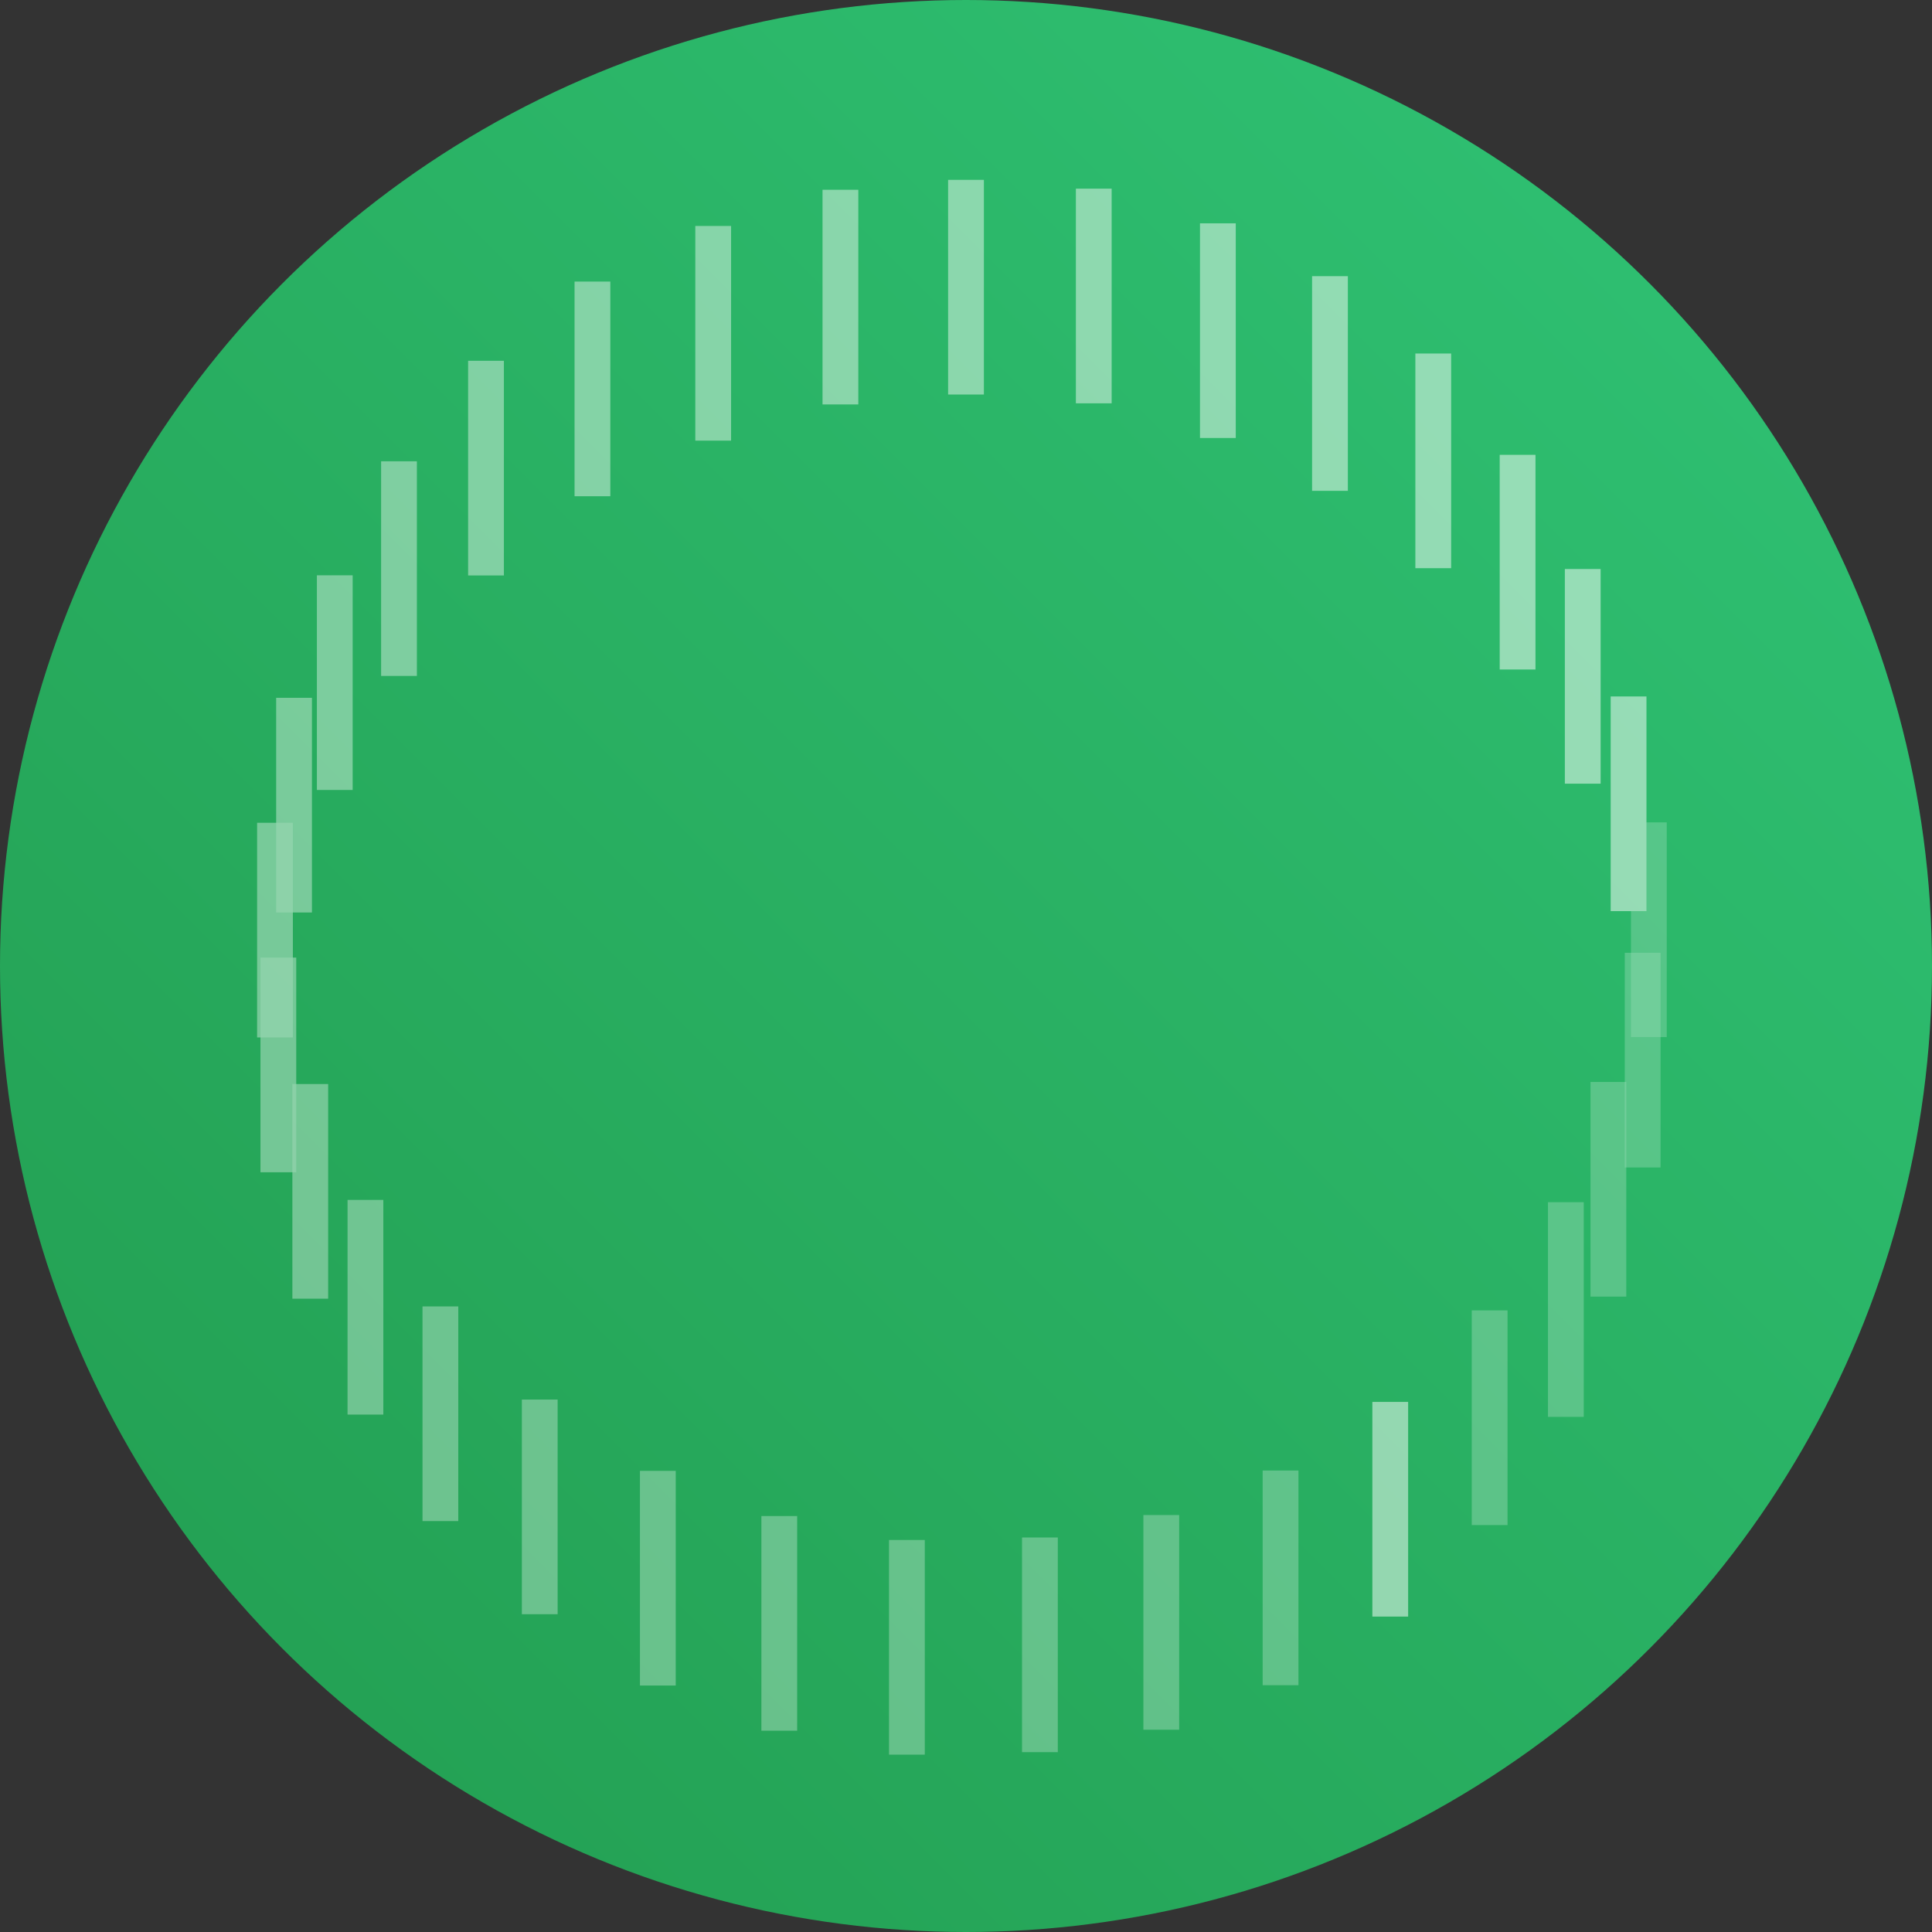 <?xml version="1.0" encoding="UTF-8"?>
<svg width="54px" height="54px" viewBox="0 0 54 54" version="1.1" xmlns="http://www.w3.org/2000/svg" xmlns:xlink="http://www.w3.org/1999/xlink">
    <rect x="0" y="0" width="54" height="54" fill="#333333" stroke="none"/>
    <!-- Generator: Sketch 44.1 (41455) - http://www.bohemiancoding.com/sketch -->
    <title>power</title>
    <desc>Created with Sketch.</desc>
    <defs>
        <linearGradient x1="100%" y1="0%" x2="0%" y2="100%" id="linearGradient-1">
            <stop stop-color="#30C476" offset="0%"></stop>
            <stop stop-color="#229C4F" offset="100%"></stop>
        </linearGradient>
    </defs>
    <g id="Page-1" stroke="none" stroke-width="1" fill="none" fill-rule="evenodd">
        <g id="Express-Marketing" transform="translate(-540, -1127)">
            <g id="power" transform="translate(540, 1127)">
                <circle id="Oval-8" fill="url(#linearGradient-1)" cx="27" cy="27" r="27"></circle>
                <path d="M32.853,25.676 L30.517,26.216 L36.23,31.341 L39.119,24.23 L36.752,24.776 C35.741,20.324 31.759,17 27,17 C21.477,17 17,21.477 17,27 C17,31.648 20.17,35.555 24.467,36.676 L25.48,32.806 C22.902,32.133 21,29.789 21,27 C21,23.686 23.686,21 27,21 C29.859,21 32.251,22.999 32.853,25.676 Z" id="Combined-Shape" fill=""></path>
                <g id="Group-31" opacity="0.5" transform="translate(4, 5)" fill="#FFFFFF">
                    <rect id="Rectangle-23" opacity="0.44" x="40.455" y="25.241" width="1" height="6"></rect>
                    <rect id="Path" opacity="0.92" x="26.071" y="0.273" width="1" height="6"></rect>
                    <rect id="Path" opacity="0.94" x="29.54" y="1.242" width="1" height="6"></rect>
                    <rect id="Path" opacity="0.96" x="32.673" y="2.719" width="1" height="6"></rect>
                    <rect id="Path" opacity="0.98" x="35.56" y="4.881" width="1" height="6"></rect>
                    <rect id="Path" x="37.917" y="7.713" width="1" height="6"></rect>
                    <rect id="Path" x="39.738" y="10.904" width="1" height="6"></rect>
                    <rect id="Path" x="41.019" y="14.466" width="1" height="6"></rect>
                    <rect id="Path" opacity="0.4" x="41.586" y="17.986" width="1" height="6"></rect>
                    <rect id="Path" opacity="0.42" x="41.413" y="21.631" width="1" height="6"></rect>
                    <rect id="Path" opacity="0.46" x="39.266" y="28.602" width="1" height="6"></rect>
                    <rect id="Path" opacity="0.48" x="37.136" y="31.626" width="1" height="6"></rect>
                    <rect id="Path" x="34.358" y="34.184" width="1" height="6"></rect>
                    <rect id="Path" opacity="0.52" x="31.292" y="36.102" width="1" height="6"></rect>
                    <rect id="Path" opacity="0.54" x="27.958" y="37.346" width="1" height="6"></rect>
                    <rect id="Path" opacity="0.56" x="24.566" y="37.973" width="1" height="6"></rect>
                    <rect id="Path" opacity="0.58" x="20.848" y="38.043" width="1" height="6"></rect>
                    <rect id="Path" opacity="0.6" x="17.281" y="37.374" width="1" height="6"></rect>
                    <rect id="Path" opacity="0.62" x="13.887" y="36.111" width="1" height="6"></rect>
                    <rect id="Path" opacity="0.64" x="10.586" y="34.118" width="1" height="6"></rect>
                    <rect id="Path" opacity="0.66" x="7.809" y="31.515" width="1" height="6"></rect>
                    <rect id="Path" opacity="0.68" x="5.714" y="28.538" width="1" height="6"></rect>
                    <rect id="Path" opacity="0.7" x="4.172" y="25.299" width="1" height="6"></rect>
                    <rect id="Path" opacity="0.72" x="3.28" y="21.765" width="1" height="6"></rect>
                    <rect id="Path" opacity="0.74" x="3.186" y="17.997" width="1" height="6"></rect>
                    <rect id="Path" opacity="0.76" x="3.719" y="14.504" width="1" height="6"></rect>
                    <rect id="Path" opacity="0.78" x="4.857" y="11.08" width="1" height="6"></rect>
                    <rect id="Path" opacity="0.8" x="6.652" y="7.893" width="1" height="6"></rect>
                    <rect id="Path" opacity="0.82" x="9.084" y="5.084" width="1" height="6"></rect>
                    <rect id="Path" opacity="0.84" x="12.059" y="2.87" width="1" height="6"></rect>
                    <rect id="Path" opacity="0.86" x="15.434" y="1.316" width="1" height="6"></rect>
                    <rect id="Path" opacity="0.88" x="18.99" y="0.304" width="1" height="6"></rect>
                    <rect id="Path" opacity="0.9" x="22.5" y="0.027" width="1" height="6"></rect>
                </g>
            </g>
        </g>
    </g>
</svg>